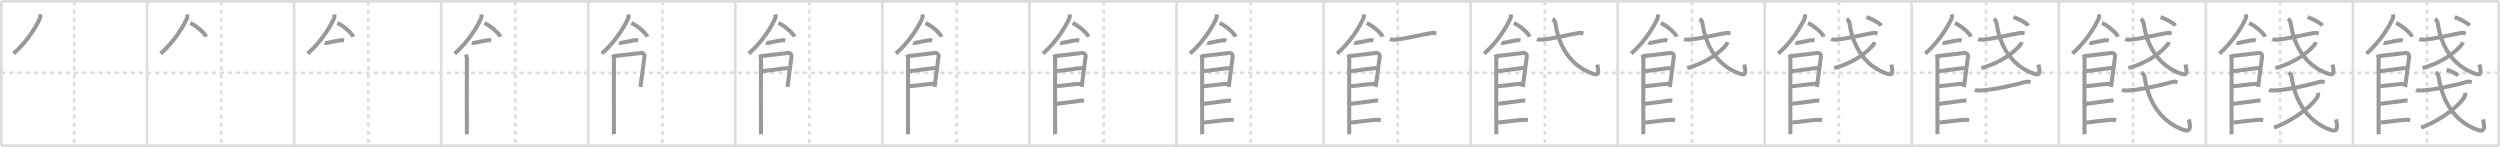 <svg width="1853px" height="109px" viewBox="0 0 1853 109" xmlns="http://www.w3.org/2000/svg" xmlns:xlink="http://www.w3.org/1999/xlink" xml:space="preserve" version="1.1" baseProfile="full">
<line x1="1" y1="1" x2="1852" y2="1" style="stroke:#ddd;stroke-width:2"></line>
<line x1="1" y1="1" x2="1" y2="108" style="stroke:#ddd;stroke-width:2"></line>
<line x1="1" y1="108" x2="1852" y2="108" style="stroke:#ddd;stroke-width:2"></line>
<line x1="1852" y1="1" x2="1852" y2="108" style="stroke:#ddd;stroke-width:2"></line>
<line x1="109" y1="1" x2="109" y2="108" style="stroke:#ddd;stroke-width:2"></line>
<line x1="218" y1="1" x2="218" y2="108" style="stroke:#ddd;stroke-width:2"></line>
<line x1="327" y1="1" x2="327" y2="108" style="stroke:#ddd;stroke-width:2"></line>
<line x1="436" y1="1" x2="436" y2="108" style="stroke:#ddd;stroke-width:2"></line>
<line x1="545" y1="1" x2="545" y2="108" style="stroke:#ddd;stroke-width:2"></line>
<line x1="654" y1="1" x2="654" y2="108" style="stroke:#ddd;stroke-width:2"></line>
<line x1="763" y1="1" x2="763" y2="108" style="stroke:#ddd;stroke-width:2"></line>
<line x1="872" y1="1" x2="872" y2="108" style="stroke:#ddd;stroke-width:2"></line>
<line x1="981" y1="1" x2="981" y2="108" style="stroke:#ddd;stroke-width:2"></line>
<line x1="1090" y1="1" x2="1090" y2="108" style="stroke:#ddd;stroke-width:2"></line>
<line x1="1199" y1="1" x2="1199" y2="108" style="stroke:#ddd;stroke-width:2"></line>
<line x1="1308" y1="1" x2="1308" y2="108" style="stroke:#ddd;stroke-width:2"></line>
<line x1="1417" y1="1" x2="1417" y2="108" style="stroke:#ddd;stroke-width:2"></line>
<line x1="1526" y1="1" x2="1526" y2="108" style="stroke:#ddd;stroke-width:2"></line>
<line x1="1635" y1="1" x2="1635" y2="108" style="stroke:#ddd;stroke-width:2"></line>
<line x1="1744" y1="1" x2="1744" y2="108" style="stroke:#ddd;stroke-width:2"></line>
<line x1="1" y1="54" x2="1852" y2="54" style="stroke:#ddd;stroke-width:2;stroke-dasharray:3 3"></line>
<line x1="55" y1="1" x2="55" y2="108" style="stroke:#ddd;stroke-width:2;stroke-dasharray:3 3"></line>
<line x1="164" y1="1" x2="164" y2="108" style="stroke:#ddd;stroke-width:2;stroke-dasharray:3 3"></line>
<line x1="273" y1="1" x2="273" y2="108" style="stroke:#ddd;stroke-width:2;stroke-dasharray:3 3"></line>
<line x1="382" y1="1" x2="382" y2="108" style="stroke:#ddd;stroke-width:2;stroke-dasharray:3 3"></line>
<line x1="491" y1="1" x2="491" y2="108" style="stroke:#ddd;stroke-width:2;stroke-dasharray:3 3"></line>
<line x1="600" y1="1" x2="600" y2="108" style="stroke:#ddd;stroke-width:2;stroke-dasharray:3 3"></line>
<line x1="709" y1="1" x2="709" y2="108" style="stroke:#ddd;stroke-width:2;stroke-dasharray:3 3"></line>
<line x1="818" y1="1" x2="818" y2="108" style="stroke:#ddd;stroke-width:2;stroke-dasharray:3 3"></line>
<line x1="927" y1="1" x2="927" y2="108" style="stroke:#ddd;stroke-width:2;stroke-dasharray:3 3"></line>
<line x1="1036" y1="1" x2="1036" y2="108" style="stroke:#ddd;stroke-width:2;stroke-dasharray:3 3"></line>
<line x1="1145" y1="1" x2="1145" y2="108" style="stroke:#ddd;stroke-width:2;stroke-dasharray:3 3"></line>
<line x1="1254" y1="1" x2="1254" y2="108" style="stroke:#ddd;stroke-width:2;stroke-dasharray:3 3"></line>
<line x1="1363" y1="1" x2="1363" y2="108" style="stroke:#ddd;stroke-width:2;stroke-dasharray:3 3"></line>
<line x1="1472" y1="1" x2="1472" y2="108" style="stroke:#ddd;stroke-width:2;stroke-dasharray:3 3"></line>
<line x1="1581" y1="1" x2="1581" y2="108" style="stroke:#ddd;stroke-width:2;stroke-dasharray:3 3"></line>
<line x1="1690" y1="1" x2="1690" y2="108" style="stroke:#ddd;stroke-width:2;stroke-dasharray:3 3"></line>
<line x1="1799" y1="1" x2="1799" y2="108" style="stroke:#ddd;stroke-width:2;stroke-dasharray:3 3"></line>
<path d="M29.76,10.64c0.06,0.67,0.27,1.8-0.11,2.71c-2.46,5.95-9.55,17.6-19.59,26.37" style="fill:none;stroke:#999;stroke-width:3"></path>

<path d="M138.76,10.64c0.06,0.67,0.27,1.8-0.11,2.71c-2.46,5.95-9.55,17.6-19.59,26.37" style="fill:none;stroke:#999;stroke-width:3"></path>
<path d="M141.02,17.08c4.16,1.79,10.75,7.35,11.79,10.13" style="fill:none;stroke:#999;stroke-width:3"></path>

<path d="M247.76,10.64c0.06,0.67,0.27,1.8-0.11,2.71c-2.46,5.95-9.55,17.6-19.59,26.37" style="fill:none;stroke:#999;stroke-width:3"></path>
<path d="M250.02,17.08c4.16,1.79,10.75,7.35,11.79,10.13" style="fill:none;stroke:#999;stroke-width:3"></path>
<path d="M240.75,31.66c0.36,0.15,1.02,0.19,1.39,0.15c2.3-0.25,9.37-2.17,11.6-2c0.6,0.05,0.96,0.07,1.27,0.14" style="fill:none;stroke:#999;stroke-width:3"></path>

<path d="M356.76,10.64c0.06,0.67,0.27,1.8-0.11,2.71c-2.46,5.95-9.55,17.6-19.59,26.37" style="fill:none;stroke:#999;stroke-width:3"></path>
<path d="M359.02,17.08c4.16,1.79,10.75,7.35,11.79,10.13" style="fill:none;stroke:#999;stroke-width:3"></path>
<path d="M349.75,31.66c0.36,0.15,1.02,0.19,1.39,0.15c2.3-0.25,9.37-2.17,11.6-2c0.6,0.05,0.96,0.07,1.27,0.14" style="fill:none;stroke:#999;stroke-width:3"></path>
<path d="M345.27,40.44c0.39,0.78,0.78,1.68,0.78,2.72c0,1.04-0.13,55.29,0,56.34" style="fill:none;stroke:#999;stroke-width:3"></path>

<path d="M465.76,10.64c0.06,0.67,0.27,1.8-0.11,2.71c-2.46,5.95-9.55,17.6-19.59,26.37" style="fill:none;stroke:#999;stroke-width:3"></path>
<path d="M468.02,17.08c4.16,1.79,10.75,7.35,11.79,10.13" style="fill:none;stroke:#999;stroke-width:3"></path>
<path d="M458.75,31.66c0.36,0.15,1.02,0.19,1.39,0.15c2.3-0.25,9.37-2.17,11.6-2c0.6,0.05,0.96,0.07,1.27,0.14" style="fill:none;stroke:#999;stroke-width:3"></path>
<path d="M454.27,40.44c0.39,0.78,0.78,1.68,0.78,2.72c0,1.04-0.13,55.29,0,56.34" style="fill:none;stroke:#999;stroke-width:3"></path>
<path d="M455.19,41.57c2.2-0.13,17.91-2.17,19.92-2.33c1.67-0.13,2.74,1.45,2.61,2.22c-0.26,1.57-2.47,19.54-3.02,23.01" style="fill:none;stroke:#999;stroke-width:3"></path>

<path d="M574.76,10.64c0.06,0.67,0.27,1.8-0.11,2.71c-2.46,5.95-9.55,17.6-19.59,26.37" style="fill:none;stroke:#999;stroke-width:3"></path>
<path d="M577.02,17.08c4.16,1.79,10.75,7.35,11.79,10.13" style="fill:none;stroke:#999;stroke-width:3"></path>
<path d="M567.75,31.66c0.36,0.15,1.02,0.19,1.39,0.15c2.3-0.25,9.37-2.17,11.6-2c0.6,0.05,0.96,0.07,1.27,0.14" style="fill:none;stroke:#999;stroke-width:3"></path>
<path d="M563.27,40.44c0.39,0.78,0.78,1.68,0.78,2.72c0,1.04-0.13,55.29,0,56.34" style="fill:none;stroke:#999;stroke-width:3"></path>
<path d="M564.19,41.57c2.2-0.13,17.91-2.17,19.92-2.33c1.67-0.13,2.74,1.45,2.61,2.22c-0.26,1.57-2.47,19.54-3.02,23.01" style="fill:none;stroke:#999;stroke-width:3"></path>
<path d="M564.58,52.73c2.97,0,16.86-2.31,20.22-2.31" style="fill:none;stroke:#999;stroke-width:3"></path>

<path d="M683.76,10.64c0.06,0.67,0.27,1.8-0.11,2.71c-2.46,5.95-9.55,17.6-19.59,26.37" style="fill:none;stroke:#999;stroke-width:3"></path>
<path d="M686.02,17.08c4.16,1.79,10.75,7.35,11.79,10.13" style="fill:none;stroke:#999;stroke-width:3"></path>
<path d="M676.75,31.66c0.36,0.15,1.02,0.19,1.39,0.15c2.3-0.25,9.37-2.17,11.6-2c0.6,0.05,0.96,0.07,1.27,0.14" style="fill:none;stroke:#999;stroke-width:3"></path>
<path d="M672.27,40.44c0.39,0.78,0.78,1.68,0.78,2.72c0,1.04-0.13,55.29,0,56.34" style="fill:none;stroke:#999;stroke-width:3"></path>
<path d="M673.19,41.57c2.2-0.13,17.91-2.17,19.92-2.33c1.67-0.13,2.74,1.45,2.61,2.22c-0.26,1.57-2.47,19.54-3.02,23.01" style="fill:none;stroke:#999;stroke-width:3"></path>
<path d="M673.58,52.73c2.97,0,16.86-2.31,20.22-2.31" style="fill:none;stroke:#999;stroke-width:3"></path>
<path d="M672.94,64.06C679.0,63.5,685.25,62.5,692.79,62.02" style="fill:none;stroke:#999;stroke-width:3"></path>

<path d="M792.76,10.64c0.06,0.67,0.27,1.8-0.11,2.71c-2.46,5.95-9.55,17.6-19.59,26.37" style="fill:none;stroke:#999;stroke-width:3"></path>
<path d="M795.02,17.08c4.16,1.79,10.75,7.35,11.79,10.13" style="fill:none;stroke:#999;stroke-width:3"></path>
<path d="M785.75,31.66c0.36,0.15,1.02,0.19,1.39,0.15c2.3-0.25,9.37-2.17,11.6-2c0.6,0.05,0.96,0.07,1.27,0.14" style="fill:none;stroke:#999;stroke-width:3"></path>
<path d="M781.27,40.44c0.39,0.78,0.78,1.68,0.78,2.72c0,1.04-0.13,55.29,0,56.34" style="fill:none;stroke:#999;stroke-width:3"></path>
<path d="M782.19,41.57c2.2-0.13,17.91-2.17,19.92-2.33c1.67-0.13,2.74,1.45,2.61,2.22c-0.26,1.57-2.47,19.54-3.02,23.01" style="fill:none;stroke:#999;stroke-width:3"></path>
<path d="M782.58,52.73c2.97,0,16.86-2.31,20.22-2.31" style="fill:none;stroke:#999;stroke-width:3"></path>
<path d="M781.94,64.06C788.0,63.5,794.25,62.5,801.79,62.02" style="fill:none;stroke:#999;stroke-width:3"></path>
<path d="M781.89,77.06C785.61,76.8,797.5,75,801.45,74.56c0.97-0.11,1.56,0.07,2.05,0.14" style="fill:none;stroke:#999;stroke-width:3"></path>

<path d="M901.76,10.64c0.06,0.67,0.27,1.8-0.11,2.71c-2.46,5.95-9.55,17.6-19.59,26.37" style="fill:none;stroke:#999;stroke-width:3"></path>
<path d="M904.02,17.08c4.16,1.79,10.75,7.35,11.79,10.13" style="fill:none;stroke:#999;stroke-width:3"></path>
<path d="M894.75,31.66c0.36,0.15,1.02,0.19,1.39,0.15c2.3-0.25,9.37-2.17,11.6-2c0.6,0.05,0.96,0.07,1.27,0.14" style="fill:none;stroke:#999;stroke-width:3"></path>
<path d="M890.27,40.44c0.39,0.78,0.78,1.68,0.78,2.72c0,1.04-0.13,55.29,0,56.34" style="fill:none;stroke:#999;stroke-width:3"></path>
<path d="M891.19,41.57c2.2-0.13,17.91-2.17,19.92-2.33c1.67-0.13,2.74,1.45,2.61,2.22c-0.26,1.57-2.47,19.54-3.02,23.01" style="fill:none;stroke:#999;stroke-width:3"></path>
<path d="M891.58,52.73c2.97,0,16.86-2.31,20.22-2.31" style="fill:none;stroke:#999;stroke-width:3"></path>
<path d="M890.94,64.06C897.0,63.5,903.25,62.5,910.79,62.02" style="fill:none;stroke:#999;stroke-width:3"></path>
<path d="M890.89,77.06C894.61,76.8,906.5,75,910.45,74.56c0.97-0.11,1.56,0.07,2.05,0.14" style="fill:none;stroke:#999;stroke-width:3"></path>
<path d="M892.39,90.81c3.73-0.25,16.46-2.17,20.07-1.99c0.97,0.04,1.56,0.07,2.05,0.14" style="fill:none;stroke:#999;stroke-width:3"></path>

<path d="M1010.76,10.64c0.06,0.67,0.27,1.8-0.11,2.71c-2.46,5.95-9.55,17.6-19.59,26.37" style="fill:none;stroke:#999;stroke-width:3"></path>
<path d="M1013.02,17.08c4.16,1.79,10.75,7.35,11.79,10.13" style="fill:none;stroke:#999;stroke-width:3"></path>
<path d="M1003.75,31.66c0.36,0.15,1.02,0.19,1.39,0.15c2.3-0.25,9.37-2.17,11.6-2c0.6,0.05,0.96,0.07,1.27,0.14" style="fill:none;stroke:#999;stroke-width:3"></path>
<path d="M999.27,40.44c0.39,0.78,0.78,1.68,0.78,2.72c0,1.04-0.13,55.29,0,56.34" style="fill:none;stroke:#999;stroke-width:3"></path>
<path d="M1000.19,41.57c2.2-0.13,17.91-2.17,19.92-2.33c1.67-0.13,2.74,1.45,2.61,2.22c-0.26,1.57-2.47,19.54-3.02,23.01" style="fill:none;stroke:#999;stroke-width:3"></path>
<path d="M1000.58,52.73c2.97,0,16.86-2.31,20.22-2.31" style="fill:none;stroke:#999;stroke-width:3"></path>
<path d="M999.94,64.06C1006.0,63.5,1012.25,62.5,1019.79,62.02" style="fill:none;stroke:#999;stroke-width:3"></path>
<path d="M999.89,77.06C1003.61,76.8,1015.5,75,1019.45,74.56c0.97-0.11,1.56,0.07,2.05,0.14" style="fill:none;stroke:#999;stroke-width:3"></path>
<path d="M1001.39,90.81c3.73-0.25,16.46-2.17,20.07-1.99c0.97,0.04,1.56,0.07,2.05,0.14" style="fill:none;stroke:#999;stroke-width:3"></path>
<path d="M1030.22,28.95c0.91,0.44,2.59,0.5,3.5,0.44c7.11-0.41,19.53-3.65,27.7-4.96c1.5-0.24,2.43,0.21,3.2,0.43" style="fill:none;stroke:#999;stroke-width:3"></path>

<path d="M1119.76,10.64c0.06,0.67,0.27,1.8-0.11,2.71c-2.46,5.95-9.55,17.6-19.59,26.37" style="fill:none;stroke:#999;stroke-width:3"></path>
<path d="M1122.02,17.08c4.16,1.79,10.75,7.35,11.79,10.13" style="fill:none;stroke:#999;stroke-width:3"></path>
<path d="M1112.75,31.66c0.36,0.15,1.02,0.19,1.39,0.15c2.3-0.25,9.37-2.17,11.6-2c0.6,0.05,0.96,0.07,1.27,0.14" style="fill:none;stroke:#999;stroke-width:3"></path>
<path d="M1108.27,40.44c0.39,0.78,0.78,1.68,0.78,2.72c0,1.04-0.13,55.29,0,56.34" style="fill:none;stroke:#999;stroke-width:3"></path>
<path d="M1109.19,41.57c2.2-0.13,17.91-2.17,19.92-2.33c1.67-0.13,2.74,1.45,2.61,2.22c-0.26,1.57-2.47,19.54-3.02,23.01" style="fill:none;stroke:#999;stroke-width:3"></path>
<path d="M1109.58,52.73c2.97,0,16.86-2.31,20.22-2.31" style="fill:none;stroke:#999;stroke-width:3"></path>
<path d="M1108.94,64.06C1115.0,63.5,1121.25,62.5,1128.79,62.02" style="fill:none;stroke:#999;stroke-width:3"></path>
<path d="M1108.89,77.06C1112.61,76.8,1124.5,75,1128.45,74.56c0.97-0.11,1.56,0.07,2.05,0.14" style="fill:none;stroke:#999;stroke-width:3"></path>
<path d="M1110.39,90.81c3.73-0.25,16.46-2.17,20.07-1.99c0.97,0.04,1.56,0.07,2.05,0.14" style="fill:none;stroke:#999;stroke-width:3"></path>
<path d="M1139.22,28.95c0.91,0.44,2.59,0.5,3.5,0.44c7.11-0.41,19.53-3.65,27.7-4.96c1.5-0.24,2.43,0.21,3.2,0.43" style="fill:none;stroke:#999;stroke-width:3"></path>
<path d="M1150.81,14c1.33,0.88,1.93,2.15,2.21,4.05C1155.35,33.97,1163.8,48.5,1180.04,54.44c5.21,1.91,5.13-0.32,3.81-6.6" style="fill:none;stroke:#999;stroke-width:3"></path>

<path d="M1228.76,10.64c0.06,0.67,0.27,1.8-0.11,2.71c-2.46,5.95-9.55,17.6-19.59,26.37" style="fill:none;stroke:#999;stroke-width:3"></path>
<path d="M1231.02,17.08c4.16,1.79,10.75,7.35,11.79,10.13" style="fill:none;stroke:#999;stroke-width:3"></path>
<path d="M1221.75,31.66c0.36,0.15,1.02,0.19,1.39,0.15c2.3-0.25,9.37-2.17,11.6-2c0.6,0.05,0.96,0.07,1.27,0.14" style="fill:none;stroke:#999;stroke-width:3"></path>
<path d="M1217.27,40.44c0.39,0.78,0.78,1.68,0.78,2.72c0,1.04-0.13,55.29,0,56.34" style="fill:none;stroke:#999;stroke-width:3"></path>
<path d="M1218.19,41.57c2.2-0.13,17.91-2.17,19.92-2.33c1.67-0.13,2.74,1.45,2.61,2.22c-0.26,1.57-2.47,19.54-3.02,23.01" style="fill:none;stroke:#999;stroke-width:3"></path>
<path d="M1218.58,52.73c2.97,0,16.86-2.31,20.22-2.31" style="fill:none;stroke:#999;stroke-width:3"></path>
<path d="M1217.94,64.06C1224.0,63.5,1230.25,62.5,1237.79,62.02" style="fill:none;stroke:#999;stroke-width:3"></path>
<path d="M1217.89,77.06C1221.61,76.8,1233.5,75,1237.45,74.56c0.97-0.11,1.56,0.07,2.05,0.14" style="fill:none;stroke:#999;stroke-width:3"></path>
<path d="M1219.39,90.81c3.73-0.25,16.46-2.17,20.07-1.99c0.97,0.04,1.56,0.07,2.05,0.14" style="fill:none;stroke:#999;stroke-width:3"></path>
<path d="M1248.22,28.95c0.91,0.44,2.59,0.5,3.5,0.44c7.11-0.41,19.53-3.65,27.7-4.96c1.5-0.24,2.43,0.21,3.2,0.43" style="fill:none;stroke:#999;stroke-width:3"></path>
<path d="M1259.81,14c1.33,0.88,1.93,2.15,2.21,4.05C1264.35,33.97,1272.8,48.5,1289.04,54.44c5.21,1.91,5.13-0.32,3.81-6.6" style="fill:none;stroke:#999;stroke-width:3"></path>
<path d="M1280.43,31.2c-0.18,0.6-0.36,1.23-0.78,1.78C1275.93,37.81,1266.0,46.25,1250.57,50.45" style="fill:none;stroke:#999;stroke-width:3"></path>

<path d="M1337.76,10.64c0.06,0.67,0.27,1.8-0.11,2.71c-2.46,5.95-9.55,17.6-19.59,26.37" style="fill:none;stroke:#999;stroke-width:3"></path>
<path d="M1340.02,17.08c4.16,1.79,10.75,7.35,11.79,10.13" style="fill:none;stroke:#999;stroke-width:3"></path>
<path d="M1330.75,31.66c0.36,0.15,1.02,0.19,1.39,0.15c2.3-0.25,9.37-2.17,11.6-2c0.6,0.05,0.96,0.07,1.27,0.14" style="fill:none;stroke:#999;stroke-width:3"></path>
<path d="M1326.27,40.44c0.39,0.78,0.78,1.68,0.78,2.72c0,1.04-0.13,55.29,0,56.34" style="fill:none;stroke:#999;stroke-width:3"></path>
<path d="M1327.19,41.57c2.2-0.13,17.91-2.17,19.92-2.33c1.67-0.13,2.74,1.45,2.61,2.22c-0.26,1.57-2.47,19.54-3.02,23.01" style="fill:none;stroke:#999;stroke-width:3"></path>
<path d="M1327.58,52.73c2.97,0,16.86-2.31,20.22-2.31" style="fill:none;stroke:#999;stroke-width:3"></path>
<path d="M1326.94,64.06C1333.0,63.5,1339.25,62.5,1346.79,62.02" style="fill:none;stroke:#999;stroke-width:3"></path>
<path d="M1326.89,77.06C1330.61,76.8,1342.5,75,1346.45,74.56c0.97-0.11,1.56,0.07,2.05,0.14" style="fill:none;stroke:#999;stroke-width:3"></path>
<path d="M1328.39,90.81c3.73-0.25,16.46-2.17,20.07-1.99c0.97,0.04,1.56,0.07,2.05,0.14" style="fill:none;stroke:#999;stroke-width:3"></path>
<path d="M1357.22,28.95c0.91,0.44,2.59,0.5,3.5,0.44c7.11-0.41,19.53-3.65,27.7-4.96c1.5-0.24,2.43,0.21,3.2,0.43" style="fill:none;stroke:#999;stroke-width:3"></path>
<path d="M1368.81,14c1.33,0.88,1.93,2.15,2.21,4.05C1373.35,33.97,1381.8,48.5,1398.04,54.44c5.21,1.91,5.13-0.32,3.81-6.6" style="fill:none;stroke:#999;stroke-width:3"></path>
<path d="M1389.43,31.2c-0.18,0.6-0.36,1.23-0.78,1.78C1384.93,37.81,1375.0,46.25,1359.57,50.45" style="fill:none;stroke:#999;stroke-width:3"></path>
<path d="M1383.42,12.68c3.58,1.25,9.31,4.11,10.99,6.25" style="fill:none;stroke:#999;stroke-width:3"></path>

<path d="M1446.76,10.64c0.06,0.67,0.27,1.8-0.11,2.71c-2.46,5.95-9.55,17.6-19.59,26.37" style="fill:none;stroke:#999;stroke-width:3"></path>
<path d="M1449.02,17.08c4.16,1.79,10.75,7.35,11.79,10.13" style="fill:none;stroke:#999;stroke-width:3"></path>
<path d="M1439.75,31.66c0.36,0.15,1.02,0.19,1.39,0.15c2.3-0.25,9.37-2.17,11.6-2c0.6,0.05,0.96,0.07,1.27,0.14" style="fill:none;stroke:#999;stroke-width:3"></path>
<path d="M1435.27,40.44c0.39,0.78,0.78,1.68,0.78,2.72c0,1.04-0.13,55.29,0,56.34" style="fill:none;stroke:#999;stroke-width:3"></path>
<path d="M1436.19,41.57c2.2-0.13,17.91-2.17,19.92-2.33c1.67-0.13,2.74,1.45,2.61,2.22c-0.26,1.57-2.47,19.54-3.02,23.01" style="fill:none;stroke:#999;stroke-width:3"></path>
<path d="M1436.58,52.73c2.97,0,16.86-2.31,20.22-2.31" style="fill:none;stroke:#999;stroke-width:3"></path>
<path d="M1435.94,64.06C1442.0,63.5,1448.25,62.5,1455.79,62.02" style="fill:none;stroke:#999;stroke-width:3"></path>
<path d="M1435.89,77.06C1439.61,76.8,1451.5,75,1455.45,74.56c0.97-0.11,1.56,0.07,2.05,0.14" style="fill:none;stroke:#999;stroke-width:3"></path>
<path d="M1437.39,90.81c3.73-0.25,16.46-2.17,20.07-1.99c0.97,0.04,1.56,0.07,2.05,0.14" style="fill:none;stroke:#999;stroke-width:3"></path>
<path d="M1466.22,28.95c0.91,0.44,2.59,0.5,3.5,0.44c7.11-0.41,19.53-3.65,27.7-4.96c1.5-0.24,2.43,0.21,3.2,0.43" style="fill:none;stroke:#999;stroke-width:3"></path>
<path d="M1477.81,14c1.33,0.88,1.93,2.15,2.21,4.05C1482.35,33.97,1490.8,48.5,1507.04,54.44c5.21,1.91,5.13-0.32,3.81-6.6" style="fill:none;stroke:#999;stroke-width:3"></path>
<path d="M1498.43,31.2c-0.18,0.6-0.36,1.23-0.78,1.78C1493.93,37.81,1484.0,46.25,1468.57,50.45" style="fill:none;stroke:#999;stroke-width:3"></path>
<path d="M1492.42,12.68c3.58,1.25,9.31,4.11,10.99,6.25" style="fill:none;stroke:#999;stroke-width:3"></path>
<path d="M1463.77,66.63c0.96,0.44,2.72,0.48,3.69,0.44c9.79-0.32,26.04-4.07,34.18-6.43c1.54-0.45,2.57,0.21,3.37,0.43" style="fill:none;stroke:#999;stroke-width:3"></path>

<path d="M1555.76,10.64c0.06,0.67,0.27,1.8-0.11,2.71c-2.46,5.95-9.55,17.6-19.59,26.37" style="fill:none;stroke:#999;stroke-width:3"></path>
<path d="M1558.02,17.08c4.16,1.79,10.75,7.35,11.79,10.13" style="fill:none;stroke:#999;stroke-width:3"></path>
<path d="M1548.75,31.66c0.36,0.15,1.02,0.19,1.39,0.15c2.3-0.25,9.37-2.17,11.6-2c0.6,0.05,0.96,0.07,1.27,0.14" style="fill:none;stroke:#999;stroke-width:3"></path>
<path d="M1544.27,40.44c0.39,0.78,0.78,1.68,0.78,2.72c0,1.04-0.13,55.29,0,56.34" style="fill:none;stroke:#999;stroke-width:3"></path>
<path d="M1545.19,41.57c2.2-0.13,17.91-2.17,19.92-2.33c1.67-0.13,2.74,1.45,2.61,2.22c-0.26,1.57-2.47,19.54-3.02,23.01" style="fill:none;stroke:#999;stroke-width:3"></path>
<path d="M1545.58,52.73c2.97,0,16.86-2.31,20.22-2.31" style="fill:none;stroke:#999;stroke-width:3"></path>
<path d="M1544.94,64.06C1551.0,63.5,1557.25,62.5,1564.79,62.02" style="fill:none;stroke:#999;stroke-width:3"></path>
<path d="M1544.89,77.06C1548.61,76.8,1560.5,75,1564.45,74.56c0.97-0.11,1.56,0.07,2.05,0.14" style="fill:none;stroke:#999;stroke-width:3"></path>
<path d="M1546.39,90.81c3.73-0.25,16.46-2.17,20.07-1.99c0.97,0.04,1.56,0.07,2.05,0.14" style="fill:none;stroke:#999;stroke-width:3"></path>
<path d="M1575.22,28.95c0.91,0.44,2.59,0.5,3.5,0.44c7.11-0.41,19.53-3.65,27.7-4.96c1.5-0.24,2.43,0.21,3.2,0.43" style="fill:none;stroke:#999;stroke-width:3"></path>
<path d="M1586.81,14c1.33,0.88,1.93,2.15,2.21,4.05C1591.35,33.97,1599.8,48.5,1616.04,54.44c5.21,1.91,5.13-0.32,3.81-6.6" style="fill:none;stroke:#999;stroke-width:3"></path>
<path d="M1607.43,31.2c-0.18,0.6-0.36,1.23-0.78,1.78C1602.93,37.81,1593.0,46.25,1577.57,50.45" style="fill:none;stroke:#999;stroke-width:3"></path>
<path d="M1601.42,12.68c3.58,1.25,9.31,4.11,10.99,6.25" style="fill:none;stroke:#999;stroke-width:3"></path>
<path d="M1572.77,66.63c0.96,0.44,2.72,0.48,3.69,0.44c9.79-0.32,26.04-4.07,34.18-6.43c1.54-0.45,2.57,0.21,3.37,0.43" style="fill:none;stroke:#999;stroke-width:3"></path>
<path d="M1587.26,53.67c1.43,0.94,2.04,1.67,2.34,3.69c2.5,16.98,11.22,32.55,28.7,38.88c5.61,2.03,5.45-2,4.1-7.77" style="fill:none;stroke:#999;stroke-width:3"></path>

<path d="M1664.76,10.64c0.06,0.67,0.27,1.8-0.11,2.71c-2.46,5.95-9.55,17.6-19.59,26.37" style="fill:none;stroke:#999;stroke-width:3"></path>
<path d="M1667.02,17.08c4.16,1.79,10.75,7.35,11.79,10.13" style="fill:none;stroke:#999;stroke-width:3"></path>
<path d="M1657.75,31.66c0.36,0.15,1.02,0.19,1.39,0.15c2.3-0.25,9.37-2.17,11.6-2c0.6,0.05,0.96,0.07,1.27,0.14" style="fill:none;stroke:#999;stroke-width:3"></path>
<path d="M1653.27,40.44c0.39,0.78,0.78,1.68,0.78,2.72c0,1.04-0.13,55.29,0,56.34" style="fill:none;stroke:#999;stroke-width:3"></path>
<path d="M1654.19,41.57c2.2-0.13,17.91-2.17,19.92-2.33c1.67-0.13,2.74,1.45,2.61,2.22c-0.26,1.57-2.47,19.54-3.02,23.01" style="fill:none;stroke:#999;stroke-width:3"></path>
<path d="M1654.58,52.73c2.97,0,16.86-2.31,20.22-2.31" style="fill:none;stroke:#999;stroke-width:3"></path>
<path d="M1653.94,64.06C1660.0,63.5,1666.25,62.5,1673.79,62.02" style="fill:none;stroke:#999;stroke-width:3"></path>
<path d="M1653.89,77.06C1657.61,76.8,1669.5,75,1673.45,74.56c0.97-0.11,1.56,0.07,2.05,0.14" style="fill:none;stroke:#999;stroke-width:3"></path>
<path d="M1655.39,90.81c3.73-0.25,16.46-2.17,20.07-1.99c0.97,0.04,1.56,0.07,2.05,0.14" style="fill:none;stroke:#999;stroke-width:3"></path>
<path d="M1684.22,28.95c0.91,0.44,2.59,0.5,3.5,0.44c7.11-0.41,19.53-3.65,27.7-4.96c1.5-0.24,2.43,0.21,3.2,0.43" style="fill:none;stroke:#999;stroke-width:3"></path>
<path d="M1695.81,14c1.33,0.88,1.93,2.15,2.21,4.05C1700.35,33.97,1708.8,48.5,1725.04,54.44c5.21,1.91,5.13-0.32,3.81-6.6" style="fill:none;stroke:#999;stroke-width:3"></path>
<path d="M1716.43,31.2c-0.18,0.6-0.36,1.23-0.78,1.78C1711.93,37.81,1702.0,46.25,1686.57,50.45" style="fill:none;stroke:#999;stroke-width:3"></path>
<path d="M1710.42,12.68c3.58,1.25,9.31,4.11,10.99,6.25" style="fill:none;stroke:#999;stroke-width:3"></path>
<path d="M1681.77,66.63c0.96,0.44,2.72,0.48,3.69,0.44c9.79-0.32,26.04-4.07,34.18-6.43c1.54-0.45,2.57,0.21,3.37,0.43" style="fill:none;stroke:#999;stroke-width:3"></path>
<path d="M1696.26,53.67c1.43,0.94,2.04,1.67,2.34,3.69c2.5,16.98,11.22,32.55,28.7,38.88c5.61,2.03,5.45-2,4.1-7.77" style="fill:none;stroke:#999;stroke-width:3"></path>
<path d="M1718.16,68.78c0.09,0.6,0.19,1.54-0.19,2.39c-2.24,5.05-14.82,16.68-32.43,23.46" style="fill:none;stroke:#999;stroke-width:3"></path>

<path d="M1773.76,10.64c0.06,0.67,0.27,1.8-0.11,2.71c-2.46,5.95-9.55,17.6-19.59,26.37" style="fill:none;stroke:#999;stroke-width:3"></path>
<path d="M1776.02,17.08c4.16,1.79,10.75,7.35,11.79,10.13" style="fill:none;stroke:#999;stroke-width:3"></path>
<path d="M1766.75,31.66c0.36,0.15,1.02,0.19,1.39,0.15c2.3-0.25,9.37-2.17,11.6-2c0.6,0.05,0.96,0.07,1.27,0.14" style="fill:none;stroke:#999;stroke-width:3"></path>
<path d="M1762.27,40.44c0.39,0.78,0.78,1.68,0.78,2.72c0,1.04-0.13,55.29,0,56.34" style="fill:none;stroke:#999;stroke-width:3"></path>
<path d="M1763.19,41.57c2.2-0.13,17.91-2.17,19.92-2.33c1.67-0.13,2.74,1.45,2.61,2.22c-0.26,1.57-2.47,19.54-3.02,23.01" style="fill:none;stroke:#999;stroke-width:3"></path>
<path d="M1763.58,52.73c2.97,0,16.86-2.31,20.22-2.31" style="fill:none;stroke:#999;stroke-width:3"></path>
<path d="M1762.94,64.06C1769.0,63.5,1775.25,62.5,1782.79,62.02" style="fill:none;stroke:#999;stroke-width:3"></path>
<path d="M1762.89,77.06C1766.61,76.8,1778.5,75,1782.45,74.56c0.97-0.11,1.56,0.07,2.05,0.14" style="fill:none;stroke:#999;stroke-width:3"></path>
<path d="M1764.39,90.81c3.73-0.25,16.46-2.17,20.07-1.99c0.97,0.04,1.56,0.07,2.05,0.14" style="fill:none;stroke:#999;stroke-width:3"></path>
<path d="M1793.22,28.95c0.91,0.44,2.59,0.5,3.5,0.44c7.11-0.41,19.53-3.65,27.7-4.96c1.5-0.24,2.43,0.21,3.2,0.43" style="fill:none;stroke:#999;stroke-width:3"></path>
<path d="M1804.81,14c1.33,0.88,1.93,2.15,2.21,4.05C1809.35,33.97,1817.8,48.5,1834.04,54.44c5.21,1.91,5.13-0.32,3.81-6.6" style="fill:none;stroke:#999;stroke-width:3"></path>
<path d="M1825.43,31.2c-0.18,0.6-0.36,1.23-0.78,1.78C1820.93,37.81,1811.0,46.25,1795.57,50.45" style="fill:none;stroke:#999;stroke-width:3"></path>
<path d="M1819.42,12.68c3.58,1.25,9.31,4.11,10.99,6.25" style="fill:none;stroke:#999;stroke-width:3"></path>
<path d="M1790.77,66.63c0.96,0.44,2.72,0.48,3.69,0.44c9.79-0.32,26.04-4.07,34.18-6.43c1.54-0.45,2.57,0.21,3.37,0.43" style="fill:none;stroke:#999;stroke-width:3"></path>
<path d="M1805.26,53.67c1.43,0.94,2.04,1.67,2.34,3.69c2.5,16.98,11.22,32.55,28.7,38.88c5.61,2.03,5.45-2,4.1-7.77" style="fill:none;stroke:#999;stroke-width:3"></path>
<path d="M1827.16,68.78c0.09,0.6,0.19,1.54-0.19,2.39c-2.24,5.05-14.82,16.68-32.43,23.46" style="fill:none;stroke:#999;stroke-width:3"></path>
<path d="M1813.42,51.62c2.77,0.9,7.19,2.96,8.49,4.5" style="fill:none;stroke:#999;stroke-width:3"></path>

</svg>